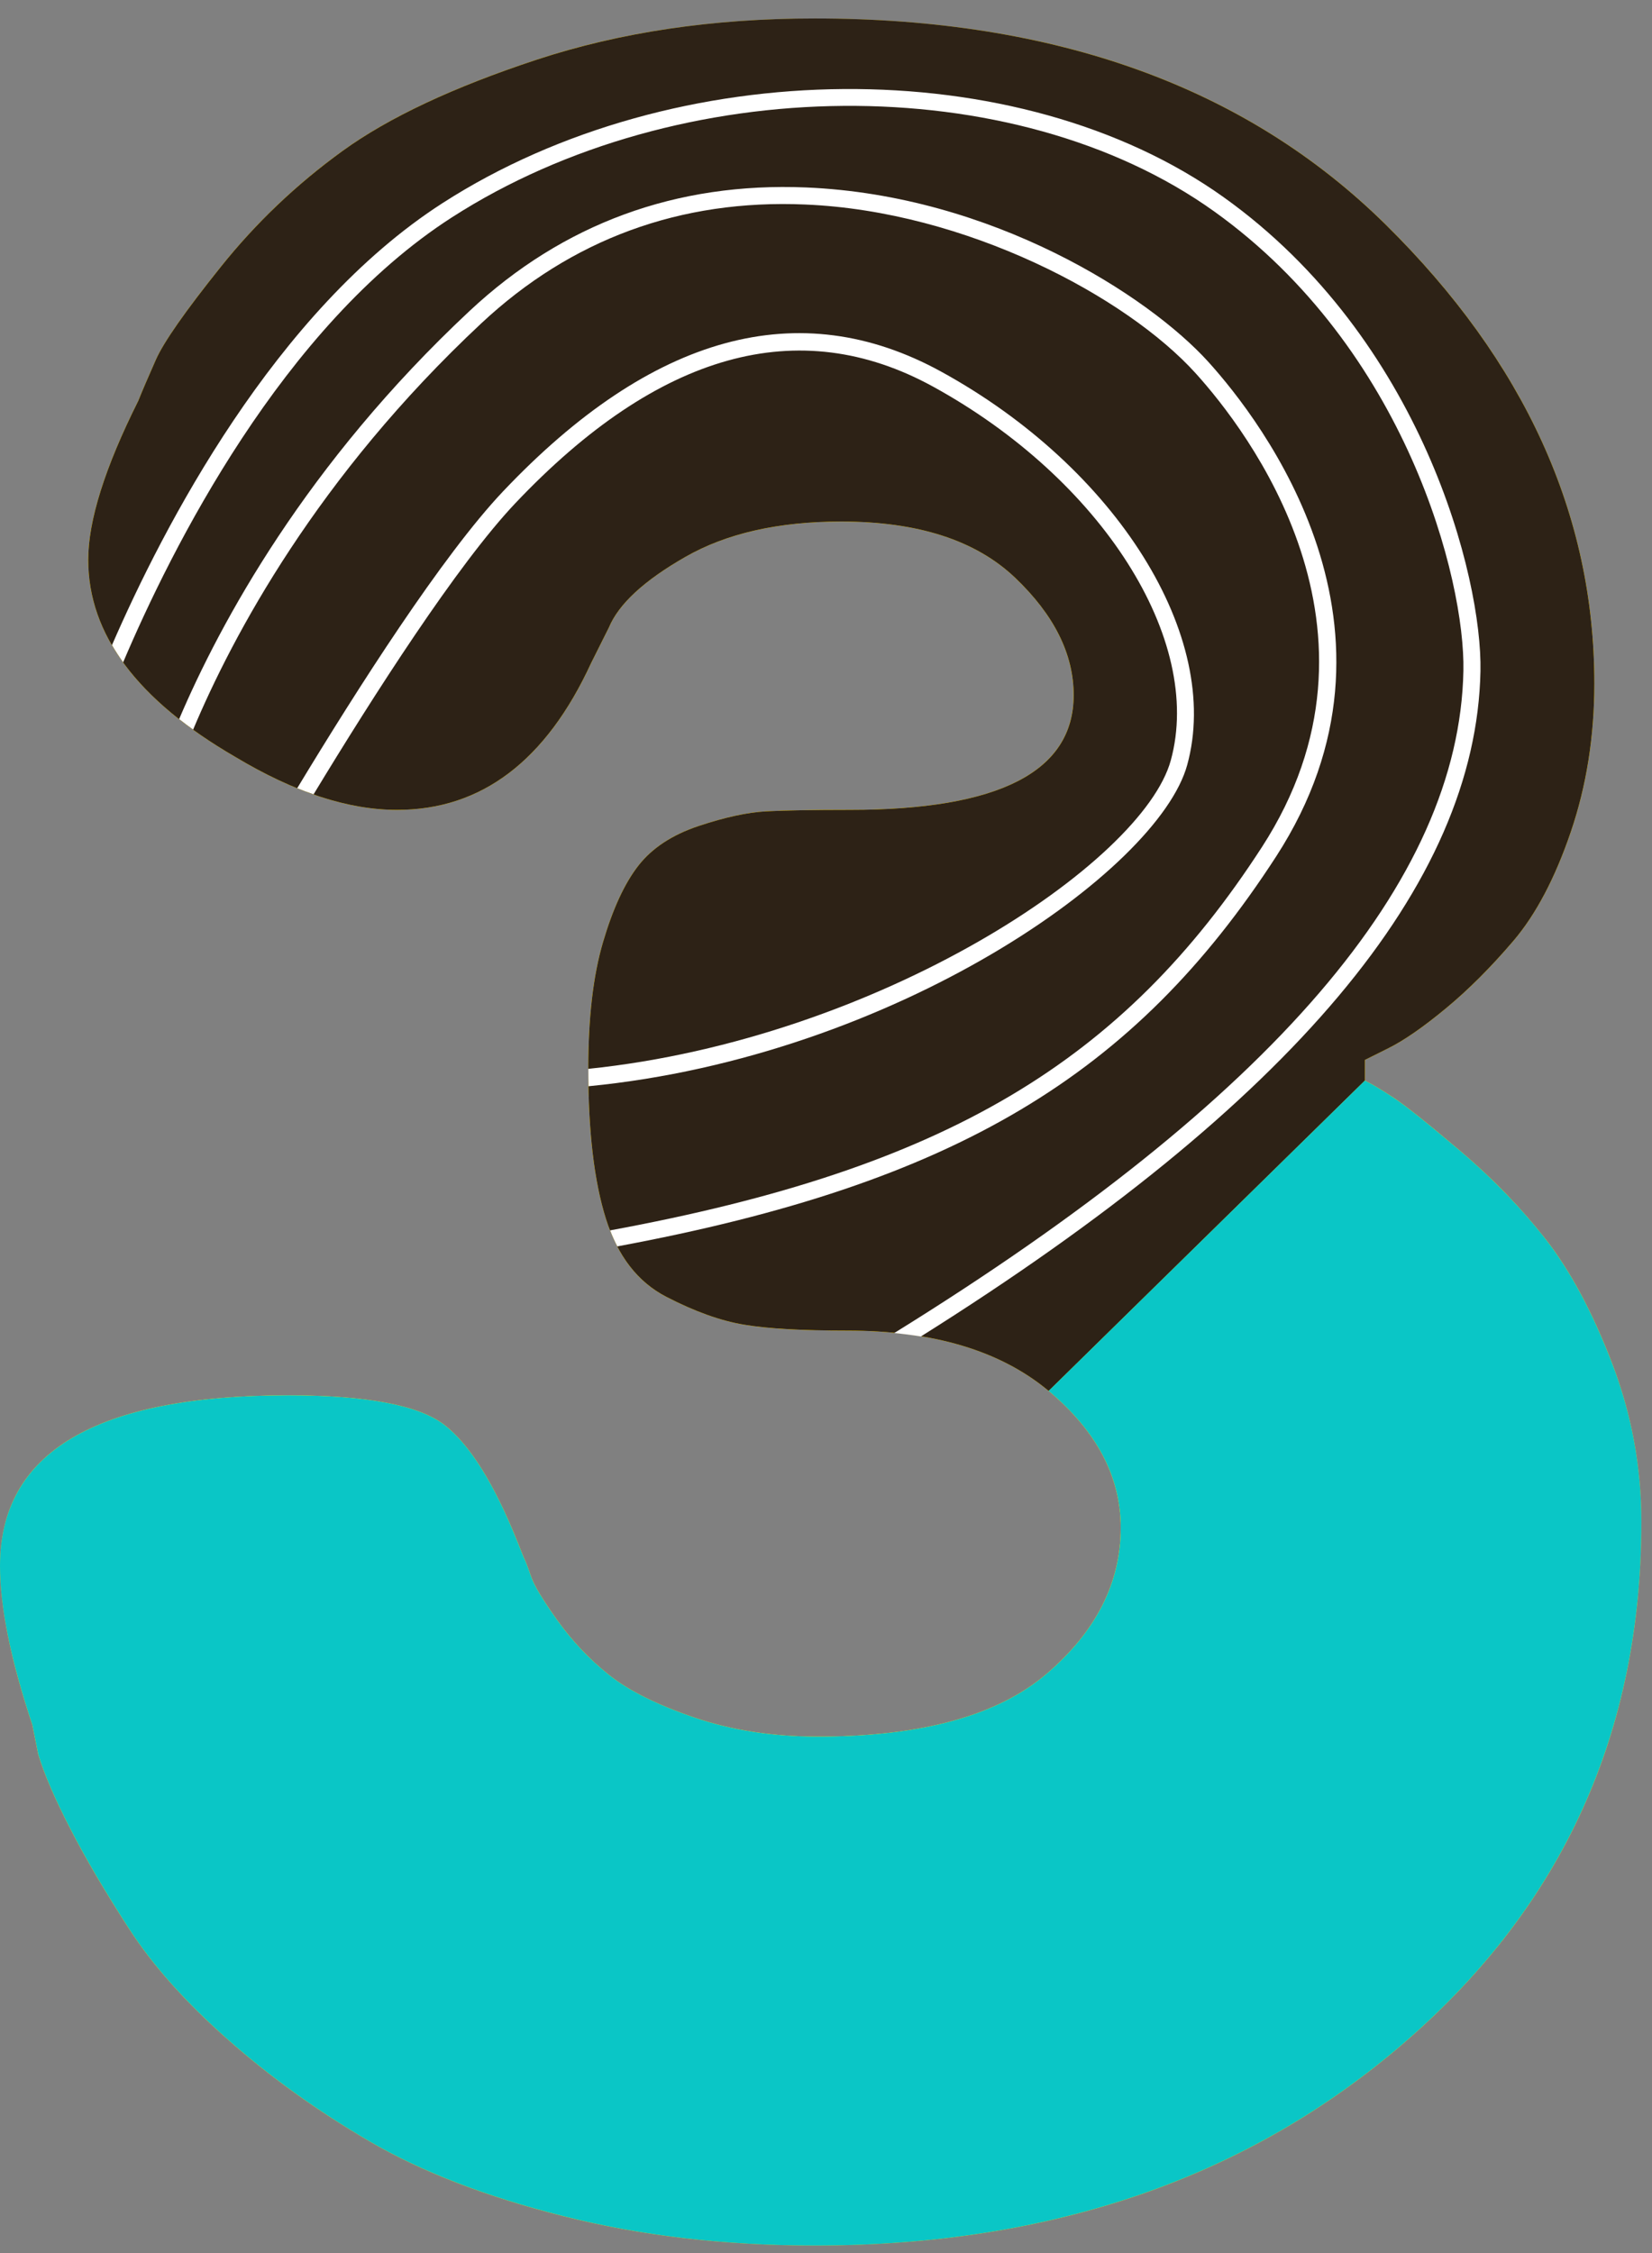 <svg width="55" height="75" viewBox="0 0 55 75" fill="none" xmlns="http://www.w3.org/2000/svg">
<rect x="0" y="0" width="55" height="75" fill="#808080" stroke="none"/>
<mask id="mask0" mask-type="alpha" maskUnits="userSpaceOnUse" x="0" y="0" width="55" height="75">
<path fill-rule="evenodd" clip-rule="evenodd" d="M0 0.615H54.647V74.75H0V0.615Z" fill="white"/>
</mask>
<g mask="url(#mask0)">
<path fill-rule="evenodd" clip-rule="evenodd" d="M54.647 50.659C54.647 57.646 52.035 63.407 46.812 67.944C41.588 72.483 35.026 74.75 27.127 74.75C24.123 74.75 21.332 74.423 18.754 73.771C16.174 73.119 14.02 72.287 12.291 71.273C10.56 70.262 8.992 69.136 7.59 67.895C6.185 66.655 5.093 65.431 4.309 64.222C3.525 63.016 2.872 61.906 2.35 60.893C1.827 59.882 1.469 59.048 1.273 58.396L1.077 57.416C0.358 55.262 -0 53.498 -0 52.128C-0 48.342 3.198 46.448 9.597 46.448C12.208 46.448 13.939 46.776 14.788 47.427C15.636 48.081 16.453 49.386 17.236 51.344L17.432 51.834C17.496 51.966 17.579 52.177 17.677 52.471C17.775 52.764 18.069 53.254 18.558 53.94C19.048 54.625 19.619 55.23 20.272 55.752C20.924 56.275 21.871 56.748 23.112 57.172C24.352 57.596 25.723 57.808 27.226 57.808C30.685 57.808 33.232 57.107 34.864 55.702C36.495 54.3 37.312 52.683 37.312 50.854C37.312 49.158 36.512 47.64 34.913 46.301C33.313 44.963 31.077 44.294 28.205 44.294C26.702 44.294 25.561 44.229 24.777 44.098C23.994 43.967 23.128 43.657 22.181 43.167C21.234 42.678 20.566 41.813 20.174 40.572C19.782 39.332 19.587 37.667 19.587 35.577C19.587 33.88 19.749 32.477 20.076 31.366C20.402 30.256 20.794 29.407 21.251 28.82C21.707 28.233 22.378 27.791 23.259 27.497C24.14 27.204 24.89 27.042 25.512 27.008C26.131 26.976 27.061 26.959 28.302 26.959C33.264 26.959 35.745 25.686 35.745 23.14C35.745 21.769 35.092 20.463 33.787 19.222C32.48 17.983 30.555 17.361 28.009 17.361C25.919 17.361 24.189 17.753 22.818 18.537C21.447 19.32 20.598 20.104 20.272 20.887L19.684 22.062C18.182 25.328 16.027 26.959 13.221 26.959C11.588 26.959 9.794 26.372 7.835 25.196C4.569 23.304 2.938 21.117 2.938 18.634C2.938 17.329 3.492 15.567 4.603 13.346C4.733 13.021 4.929 12.563 5.19 11.976C5.45 11.388 6.17 10.359 7.345 8.891C8.52 7.421 9.874 6.133 11.409 5.022C12.942 3.912 15.097 2.901 17.873 1.986C20.647 1.072 23.732 0.615 27.127 0.615C35.158 0.615 41.49 2.901 46.127 7.471C50.761 12.041 53.08 17.133 53.08 22.748C53.08 24.511 52.818 26.16 52.296 27.694C51.773 29.229 51.136 30.436 50.386 31.317C49.635 32.199 48.884 32.95 48.134 33.57C47.383 34.191 46.746 34.632 46.224 34.892L45.441 35.283V35.969C45.701 36.1 46.028 36.296 46.421 36.556C46.812 36.818 47.546 37.406 48.624 38.32C49.701 39.234 50.647 40.214 51.464 41.258C52.279 42.303 53.014 43.673 53.667 45.37C54.319 47.069 54.647 48.832 54.647 50.659Z" fill="#FFD400"/>
</g>
<mask id="mask1" mask-type="alpha" maskUnits="userSpaceOnUse" x="0" y="0" width="55" height="75">
<path fill-rule="evenodd" clip-rule="evenodd" d="M0 0.615H54.646V74.75H0V0.615Z" fill="white"/>
</mask>
<g mask="url(#mask1)">
<path fill-rule="evenodd" clip-rule="evenodd" d="M54.646 50.659C54.646 57.645 52.035 63.407 46.812 67.943C41.588 72.482 35.026 74.75 27.128 74.75C24.124 74.75 21.333 74.422 18.754 73.771C16.174 73.119 14.02 72.287 12.291 71.273C10.56 70.262 8.993 69.136 7.59 67.895C6.185 66.655 5.092 65.431 4.309 64.222C3.526 63.015 2.872 61.906 2.35 60.892C1.827 59.881 1.469 59.048 1.273 58.395L1.077 57.416C0.358 55.261 -0 53.498 -0 52.128C-0 48.342 3.198 46.448 9.598 46.448C12.208 46.448 13.939 46.775 14.788 47.426C15.635 48.081 16.453 49.386 17.236 51.344L17.432 51.834C17.496 51.965 17.579 52.177 17.677 52.47C17.775 52.764 18.069 53.254 18.558 53.939C19.048 54.625 19.618 55.23 20.272 55.751C20.924 56.274 21.871 56.747 23.112 57.171C24.351 57.596 25.723 57.808 27.226 57.808C30.685 57.808 33.231 57.106 34.864 55.702C36.495 54.299 37.313 52.683 37.313 50.854C37.313 49.158 36.512 47.639 34.913 46.301C33.312 44.963 31.077 44.293 28.205 44.293C26.702 44.293 25.561 44.229 24.777 44.097C23.994 43.967 23.127 43.656 22.182 43.167C21.235 42.677 20.566 41.813 20.174 40.571C19.783 39.332 19.586 37.667 19.586 35.577C19.586 33.88 19.749 32.477 20.076 31.366C20.402 30.256 20.794 29.407 21.251 28.82C21.708 28.232 22.378 27.791 23.259 27.497C24.14 27.204 24.89 27.042 25.512 27.008C26.131 26.976 27.062 26.959 28.302 26.959C33.263 26.959 35.745 25.686 35.745 23.14C35.745 21.769 35.092 20.463 33.787 19.222C32.48 17.983 30.555 17.361 28.008 17.361C25.919 17.361 24.19 17.754 22.819 18.537C21.448 19.32 20.598 20.104 20.272 20.887L19.685 22.062C18.182 25.327 16.027 26.959 13.221 26.959C11.588 26.959 9.793 26.371 7.835 25.196C4.569 23.303 2.938 21.117 2.938 18.634C2.938 17.329 3.492 15.566 4.603 13.346C4.733 13.02 4.929 12.563 5.191 11.975C5.451 11.387 6.17 10.359 7.345 8.891C8.52 7.421 9.874 6.133 11.409 5.022C12.943 3.912 15.097 2.901 17.873 1.986C20.647 1.072 23.732 0.615 27.128 0.615C35.158 0.615 41.49 2.901 46.127 7.471C50.762 12.041 53.08 17.133 53.08 22.748C53.08 24.51 52.818 26.16 52.296 27.694C51.773 29.228 51.137 30.435 50.387 31.317C49.635 32.199 48.884 32.95 48.134 33.569C47.383 34.191 46.746 34.632 46.224 34.892L45.441 35.283V35.969C45.701 36.1 46.028 36.296 46.42 36.556C46.812 36.818 47.547 37.405 48.624 38.319C49.701 39.234 50.647 40.214 51.464 41.257C52.279 42.302 53.014 43.673 53.667 45.37C54.319 47.069 54.646 48.831 54.646 50.659Z" fill="#FFD400"/>
</g>
<path fill-rule="evenodd" clip-rule="evenodd" d="M45.441 35.283L46.224 34.892C46.746 34.632 47.383 34.191 48.134 33.569C48.884 32.95 49.635 32.198 50.387 31.317C51.137 30.435 51.773 29.228 52.296 27.693C52.818 26.16 53.08 24.511 53.08 22.748C53.08 17.134 50.762 12.041 46.126 7.47C41.49 2.901 35.158 0.615 27.127 0.615C23.732 0.615 20.647 1.073 17.873 1.986C15.097 2.901 12.943 3.912 11.409 5.022C9.874 6.133 8.52 7.421 7.345 8.891C6.17 10.359 5.45 11.387 5.19 11.975C4.929 12.563 4.733 13.021 4.603 13.346C3.492 15.566 2.938 17.329 2.938 18.634C2.938 21.117 4.569 23.303 7.835 25.196C9.793 26.371 11.588 26.959 13.221 26.959C16.027 26.959 18.182 25.328 19.684 22.062L20.272 20.887C20.598 20.104 21.448 19.32 22.819 18.537C24.189 17.753 25.919 17.361 28.009 17.361C30.555 17.361 32.48 17.983 33.787 19.222C35.092 20.463 35.746 21.768 35.746 23.14C35.746 25.686 33.263 26.959 28.303 26.959C27.062 26.959 26.131 26.976 25.512 27.008C24.89 27.042 24.141 27.203 23.259 27.497C22.378 27.791 21.708 28.232 21.251 28.82C20.794 29.407 20.402 30.256 20.076 31.366C19.749 32.477 19.586 33.88 19.586 35.577C19.586 37.667 19.783 39.332 20.174 40.572C20.565 41.812 21.235 42.677 22.182 43.167C23.128 43.657 23.994 43.967 24.776 44.097C25.56 44.228 26.702 44.293 28.205 44.293C31.076 44.293 33.312 44.963 34.913 46.301L45.441 35.969V35.283Z" fill="#2D2216"/>
<path fill-rule="evenodd" clip-rule="evenodd" d="M37.313 50.855C37.313 52.684 36.495 54.299 34.864 55.702C33.231 57.107 30.685 57.808 27.226 57.808C25.723 57.808 24.352 57.597 23.112 57.171C21.871 56.747 20.924 56.274 20.272 55.751C19.619 55.229 19.048 54.625 18.558 53.94C18.068 53.253 17.775 52.764 17.677 52.47C17.579 52.176 17.497 51.965 17.432 51.834L17.236 51.345C16.453 49.385 15.636 48.08 14.788 47.427C13.939 46.775 12.209 46.448 9.598 46.448C3.198 46.448 0 48.342 0 52.127C0 53.499 0.358 55.261 1.077 57.416L1.273 58.395C1.469 59.049 1.827 59.881 2.35 60.892C2.872 61.906 3.526 63.014 4.309 64.222C5.092 65.431 6.185 66.655 7.59 67.895C8.993 69.136 10.56 70.262 12.291 71.274C14.02 72.286 16.174 73.119 18.754 73.77C21.333 74.422 24.124 74.749 27.127 74.749C35.027 74.749 41.588 72.482 46.812 67.944C52.035 63.407 54.646 57.645 54.646 50.659C54.646 48.831 54.319 47.069 53.667 45.37C53.014 43.673 52.279 42.302 51.464 41.257C50.647 40.213 49.701 39.234 48.624 38.319C47.546 37.406 46.812 36.818 46.42 36.557C46.029 36.296 45.702 36.101 45.441 35.969L34.913 46.301C36.512 47.639 37.313 49.157 37.313 50.855Z" fill="#0AC6C6"/>
<path fill-rule="evenodd" clip-rule="evenodd" d="M49.289 22.342C49.352 19.231 47.344 11.283 40.741 6.566C33.913 1.69 22.492 1.773 14.738 6.758C9.147 10.353 5.427 17.564 3.728 21.475C3.841 21.668 3.964 21.858 4.1 22.047C5.694 18.293 9.403 10.863 15.046 7.235C22.616 2.368 33.758 2.277 40.411 7.029C46.83 11.614 48.782 19.318 48.721 22.331C48.582 29.338 42.368 36.575 29.772 44.374C30.076 44.404 30.372 44.442 30.658 44.489C43.036 36.715 49.147 29.441 49.289 22.342Z" fill="white"/>
<path fill-rule="evenodd" clip-rule="evenodd" d="M42.485 28.513C47.381 20.959 41.997 14 40.23 12.047C38.247 9.855 33.043 6.5 26.834 6.24C22.516 6.061 18.745 7.442 15.635 10.35C10.191 15.439 7.333 20.727 5.964 23.937C6.114 24.055 6.269 24.172 6.43 24.287C7.748 21.154 10.564 15.867 16.023 10.764C19.018 7.964 22.652 6.627 26.81 6.808C32.153 7.031 37.495 9.87 39.809 12.428C41.507 14.305 46.684 20.989 42.009 28.204C37.377 35.353 31.489 38.898 20.312 40.957C20.384 41.144 20.465 41.322 20.552 41.49C31.815 39.396 37.775 35.783 42.485 28.513Z" fill="white"/>
<path fill-rule="evenodd" clip-rule="evenodd" d="M39.526 25.463C40.696 21.202 37.173 15.573 31.331 12.369C26.614 9.782 21.707 11.123 16.747 16.358C14.728 18.49 11.89 22.937 9.895 26.238C10.079 26.313 10.26 26.378 10.44 26.442C12.426 23.165 15.217 18.8 17.159 16.749C21.919 11.726 26.595 10.42 31.059 12.867C36.676 15.948 40.081 21.298 38.979 25.312C38.041 28.727 29.262 34.58 19.586 35.58C19.586 35.778 19.589 35.969 19.593 36.159C29.771 35.168 38.56 28.984 39.526 25.463Z" fill="white"/>
</svg>
